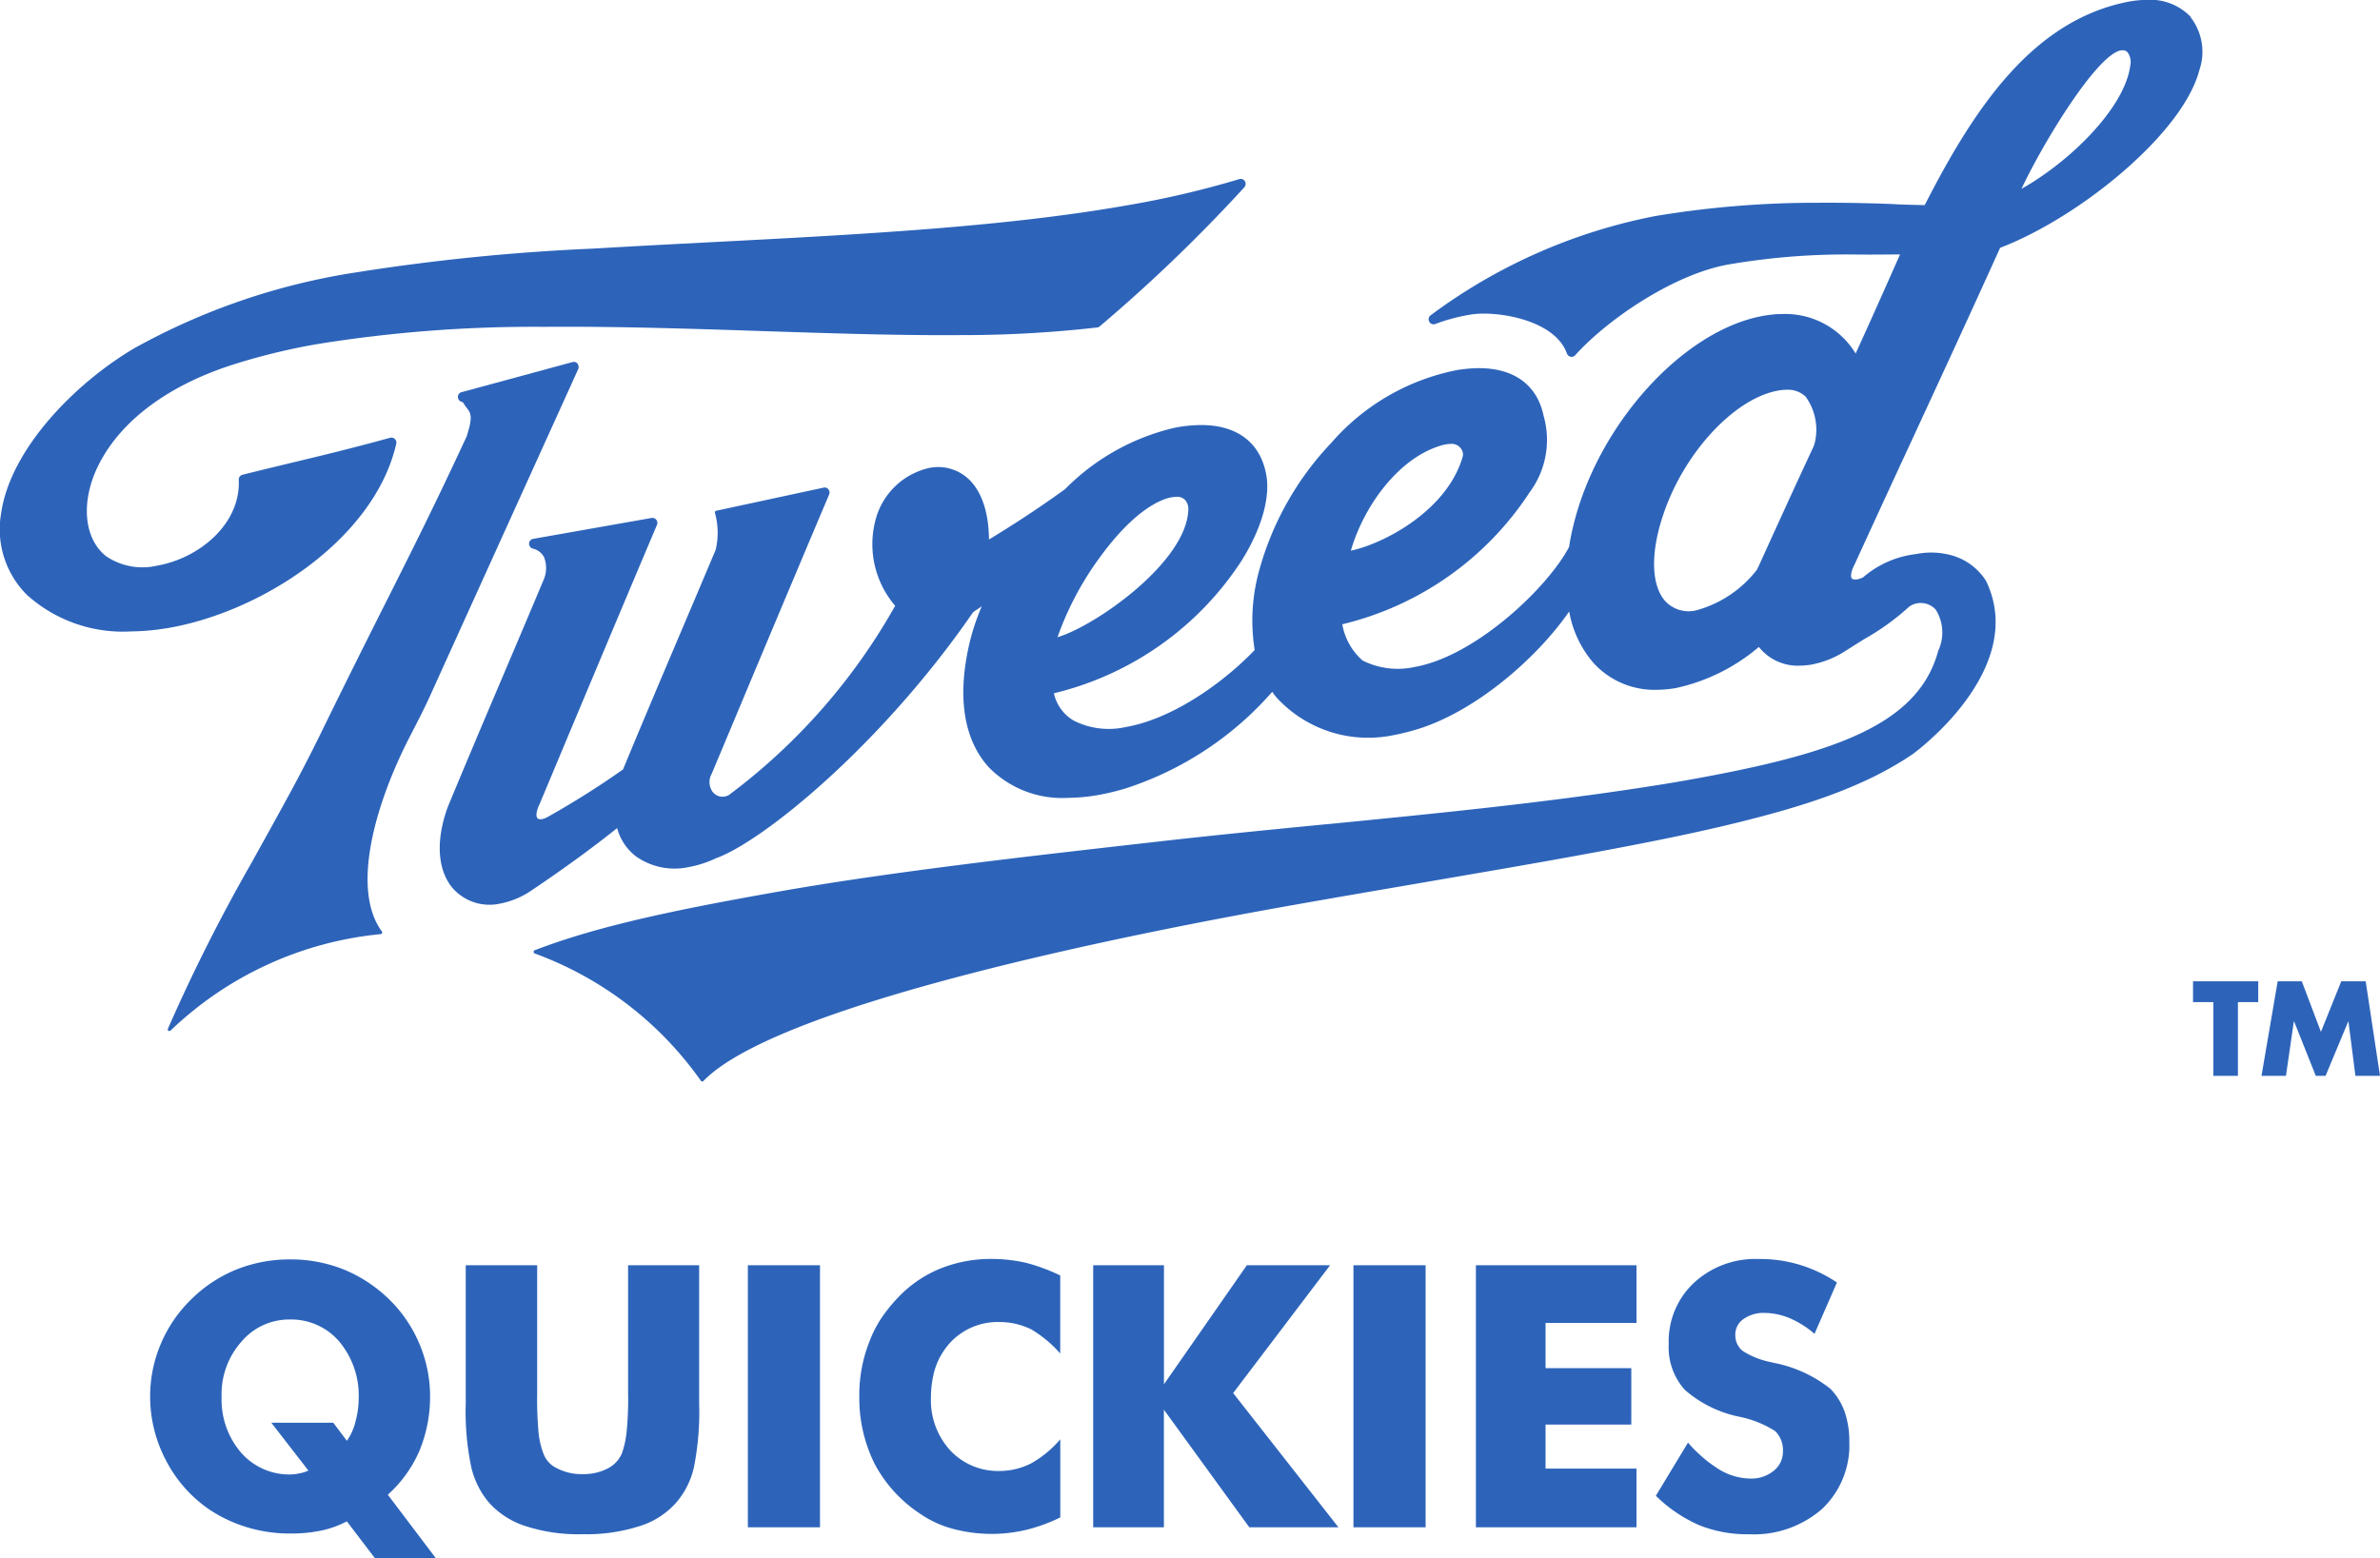 <svg xmlns="http://www.w3.org/2000/svg" width="147.96" height="96.887" viewBox="0 0 147.96 96.887">
  <g id="Tweed_Logo_Blue" data-name="Tweed Logo Blue" transform="translate(-3016.683 -86.533)">
    <g id="Group_111" data-name="Group 111">
      <path id="Path_68" data-name="Path 68" d="M3027.2,125.575c5.9-1.042,12.789-5.61,14.118-11.45a.3.3,0,0,0-.086-.292.311.311,0,0,0-.292-.078c-2.442.672-4.369,1.134-6.232,1.58-.963.233-1.924.463-2.951.721a.307.307,0,0,0-.231.313c.128,2.759-2.473,4.879-5.061,5.336a4.025,4.025,0,0,1-3.2-.594c-1.266-1.02-1.541-3.033-.7-5.125,1.247-3,4.308-5.409,8.622-6.786a39.549,39.549,0,0,1,5.247-1.274,84.633,84.633,0,0,1,14.043-1.069c4.491-.037,9.164.117,13.684.267,4.356.143,8.467.278,12.3.247a73.4,73.4,0,0,0,8.426-.474.283.283,0,0,0,.158-.065,97.941,97.941,0,0,0,8.994-8.65.318.318,0,0,0,.037-.377.3.3,0,0,0-.35-.133,57.854,57.854,0,0,1-6.942,1.623c-7.645,1.35-16.575,1.815-26.029,2.306-2.352.122-4.785.248-7.19.391a129.757,129.757,0,0,0-14.7,1.473,41.176,41.176,0,0,0-13.808,4.71c-3.615,2.117-7.757,6.255-8.314,10.337a5.763,5.763,0,0,0,1.614,5.014,8.917,8.917,0,0,0,6.485,2.271,14.083,14.083,0,0,0,2.113-.183Z" fill="#2d64ba"/>
      <path id="Path_69" data-name="Path 69" d="M3052.6,109.159a.3.3,0,0,0-.246-.122.264.264,0,0,0-.058.006l-6.892,1.869a.3.3,0,0,0-.252.3.313.313,0,0,0,.237.31.178.178,0,0,1,.118.1,2.752,2.752,0,0,0,.189.269c.24.316.4.524.032,1.664l-.014.074c-1.972,4.258-3.466,7.231-5.2,10.674l-.02.038c-1.058,2.11-2.376,4.733-3.949,7.961-1.247,2.515-1.919,3.725-3.912,7.318l-.4.718a108.644,108.644,0,0,0-5.112,10.168.1.1,0,0,0,.035.124.107.107,0,0,0,.058.018.1.1,0,0,0,.071-.027,21.9,21.9,0,0,1,13.069-6,.1.1,0,0,0,.082-.06.1.1,0,0,0-.01-.1c-1.95-2.657-.393-7.985,1.724-12.1.516-1,.962-1.872,1.234-2.479l9.243-20.39a.31.31,0,0,0-.033-.318" fill="#2d64ba"/>
      <path id="Path_70" data-name="Path 70" d="M3082.424,126.167a19.1,19.1,0,0,1,2.671-5.025c1.478-2.026,3.009-3.329,4.3-3.662a2.69,2.69,0,0,1,.418-.054.553.553,0,0,1,.069,0,.662.662,0,0,1,.5.227.857.857,0,0,1,.175.608c-.132,3.234-5.751,7.189-8.138,7.9m18.244-5.382c.794-2.763,3.01-5.876,5.784-6.591a2.869,2.869,0,0,1,.423-.054c.022,0,.041,0,.064,0a.7.7,0,0,1,.574.293.6.6,0,0,1,.117.47c-.944,3.367-4.891,5.443-6.962,5.879m28.828-6.653-.082.22c-1.163,2.49-2.332,5.06-3.424,7.467a.519.519,0,0,0-.064.135,7.153,7.153,0,0,1-3.756,2.534,1.987,1.987,0,0,1-2-.613c-.843-1.019-.869-3.024-.068-5.365,1.287-3.828,4.419-7.2,7.128-7.679a2.983,2.983,0,0,1,.52-.052,1.6,1.6,0,0,1,1.191.428,3.507,3.507,0,0,1,.554,2.925m19.621-23.472c-.365,2.61-3.738,5.929-6.757,7.625,1.381-2.928,4.575-8.145,6.1-8.593l.053-.012a.919.919,0,0,1,.126-.011.415.415,0,0,1,.312.118,1.056,1.056,0,0,1,.167.873m3.774-3.059a3.5,3.5,0,0,0-2.755-1.068,6.8,6.8,0,0,0-1.26.14c-5.954,1.229-9.544,6.786-12.532,12.623l-.418-.009c-.505-.012-1.028-.021-1.567-.055-1.641-.066-3.232-.092-4.722-.081a60.691,60.691,0,0,0-10.063.83,34.334,34.334,0,0,0-13.952,6.172.308.308,0,0,0-.08.394.3.3,0,0,0,.374.143,11.408,11.408,0,0,1,2.236-.591c1.535-.244,5.188.295,5.949,2.427a.309.309,0,0,0,.227.2.3.3,0,0,0,.286-.093c2.088-2.317,6.218-5.059,9.518-5.642a43.26,43.26,0,0,1,7.786-.623c.74.01,1.452.007,2.177,0l.714-.005c-1.028,2.328-1.909,4.3-2.76,6.163a5.117,5.117,0,0,0-4.548-2.457,7.075,7.075,0,0,0-1.177.11c-4.986.882-10.29,6.729-11.822,13.036-.108.436-.2.886-.267,1.338-1.33,2.539-5.826,6.8-9.6,7.464a4.868,4.868,0,0,1-3.236-.4,3.875,3.875,0,0,1-1.263-2.255,19.28,19.28,0,0,0,11.653-8.216,5.442,5.442,0,0,0,.864-4.739c-.4-1.934-1.852-2.988-4.077-2.971a9.047,9.047,0,0,0-1.27.112,13.9,13.9,0,0,0-7.848,4.526,18.717,18.717,0,0,0-4.512,8.027,11.592,11.592,0,0,0-.256,4.862c-1.8,1.883-4.957,4.252-8.017,4.79a4.832,4.832,0,0,1-3.234-.4,2.616,2.616,0,0,1-1.232-1.7,19.289,19.289,0,0,0,11.651-8.217c1.286-2.05,1.844-4.054,1.527-5.494-.4-1.932-1.852-2.986-4.075-2.968a8.742,8.742,0,0,0-1.27.109l-.25.042a14.038,14.038,0,0,0-6.886,3.832c-1.441,1.047-2.99,2.073-4.732,3.135-.024-2.18-.724-3.271-1.316-3.805a2.771,2.771,0,0,0-2.383-.649,4.466,4.466,0,0,0-3.257,2.906,5.883,5.883,0,0,0,1.123,5.669,37.755,37.755,0,0,1-10.357,11.781.9.9,0,0,1-.241.08.774.774,0,0,1-.77-.319,1.047,1.047,0,0,1-.036-1.1l.628-1.495c2.111-5.04,4.294-10.251,6.671-15.867a.315.315,0,0,0-.04-.314.291.291,0,0,0-.3-.114l-6.685,1.439a.105.105,0,0,0-.07.059.1.1,0,0,0,0,.089,4.606,4.606,0,0,1,.04,2.283q-1.031,2.445-2.085,4.923c-1.218,2.869-2.477,5.835-3.673,8.731a53.683,53.683,0,0,1-4.694,2.96,1.09,1.09,0,0,1-.335.127.528.528,0,0,1-.1.009.226.226,0,0,1-.2-.073c-.082-.111-.088-.4.142-.87l.674-1.608c2.218-5.3,4.316-10.3,6.622-15.752a.311.311,0,0,0-.333-.431l-7.366,1.3a.307.307,0,0,0-.252.294.317.317,0,0,0,.229.312,1.046,1.046,0,0,1,.7.528,1.844,1.844,0,0,1-.034,1.437q-1.146,2.73-2.3,5.437l-.19.452c-1.136,2.669-2.306,5.432-3.454,8.2-.753,2.051-.658,3.88.261,5.015a3.052,3.052,0,0,0,2.98,1.008,5.191,5.191,0,0,0,1.95-.814c1.9-1.272,3.791-2.647,5.333-3.883a3.278,3.278,0,0,0,1.181,1.765,4.157,4.157,0,0,0,3.266.66,6.8,6.8,0,0,0,1.685-.544c2.967-1.061,10.37-7.124,16-15.309.175-.117.355-.239.537-.365a14.038,14.038,0,0,0-.728,2.146c-.826,3.4-.424,6.116,1.164,7.865a6.38,6.38,0,0,0,4.949,1.9,11.4,11.4,0,0,0,1.86-.176,14.951,14.951,0,0,0,1.671-.4,20.493,20.493,0,0,0,9.141-6.016,4.108,4.108,0,0,0,.31.4,7.732,7.732,0,0,0,5.722,2.456,7.879,7.879,0,0,0,1.286-.118,15.411,15.411,0,0,0,1.669-.4c3.705-1.126,7.524-4.5,9.474-7.335a6.636,6.636,0,0,0,1.52,3.211,5.126,5.126,0,0,0,3.957,1.66,7.035,7.035,0,0,0,1.158-.109,11.8,11.8,0,0,0,5.157-2.556,3.079,3.079,0,0,0,2.554,1.163,4.63,4.63,0,0,0,.723-.067,5.934,5.934,0,0,0,2.07-.824c.468-.3.862-.545,1.2-.757a15.213,15.213,0,0,0,2.806-2.026,1.251,1.251,0,0,1,1.649.2,2.677,2.677,0,0,1,.153,2.541c-1.258,4.674-6.563,6.456-15.914,8.107-.589.1-1.171.2-1.725.283-6.626,1.053-13.62,1.74-20.383,2.406l-.04,0c-3.575.349-7.271.712-10.863,1.126-8,.906-16.265,1.842-23.208,3.068-6.454,1.14-11.238,2.145-15.126,3.641a.1.1,0,0,0-.066.1.1.1,0,0,0,.068.1,21.818,21.818,0,0,1,10.331,7.918.09.09,0,0,0,.074.042h.009a.1.1,0,0,0,.072-.029c4.709-4.867,27.331-9.3,36.839-10.972,2.479-.44,4.937-.86,7.662-1.328l.263-.045c2.312-.4,4.571-.784,6.737-1.166,6.024-1.063,9.865-1.833,12.843-2.573,3.762-.933,7.676-2.092,10.83-4.239.074-.049,7.246-5.264,4.558-10.788a3.707,3.707,0,0,0-2.259-1.611,4.748,4.748,0,0,0-2.084-.045,6.1,6.1,0,0,0-3.286,1.442c-.3.161-.626.187-.712.068-.072-.1-.074-.388.17-.852q1.614-3.521,3.239-7.034l.31-.669c1.707-3.694,3.644-7.881,5.505-12,4.9-1.869,11.359-7.091,12.387-11.053a3.5,3.5,0,0,0-.557-3.3" fill="#2d64ba"/>
      <path id="Path_144" data-name="Path 144" d="M12.442-6.5l.846,1.124a3.525,3.525,0,0,0,.545-1.235A5.583,5.583,0,0,0,14.022-8a5.234,5.234,0,0,0-1.191-3.528A3.92,3.92,0,0,0,9.76-12.92a3.885,3.885,0,0,0-3.038,1.391A4.91,4.91,0,0,0,5.5-8.113,5.054,5.054,0,0,0,6.7-4.652,3.981,3.981,0,0,0,9.782-3.283a2.769,2.769,0,0,0,.545-.067,2.128,2.128,0,0,0,.568-.178L8.591-6.5Zm6.366,8.413H15.023L13.287-.367A6.247,6.247,0,0,1,11.718.2,9.088,9.088,0,0,1,9.826.389,9.188,9.188,0,0,1,7.156.022,8.888,8.888,0,0,1,4.79-1.068a8.309,8.309,0,0,1-2.733-3.06,8.5,8.5,0,0,1-1-4.006,8.317,8.317,0,0,1,.667-3.277,8.387,8.387,0,0,1,1.891-2.765,8.566,8.566,0,0,1,2.791-1.847,8.927,8.927,0,0,1,3.359-.634,8.9,8.9,0,0,1,3.348.634,8.856,8.856,0,0,1,2.8,1.847,8.419,8.419,0,0,1,1.88,2.76,8.357,8.357,0,0,1,.667,3.283,8.79,8.79,0,0,1-.668,3.394,7.885,7.885,0,0,1-1.959,2.715Zm1.87-18.206h4.44v7.923a23.494,23.494,0,0,0,.089,2.515,4.974,4.974,0,0,0,.3,1.269,1.623,1.623,0,0,0,.879.935,3.265,3.265,0,0,0,1.558.345,3.24,3.24,0,0,0,1.547-.345,1.887,1.887,0,0,0,.89-.935,5.587,5.587,0,0,0,.289-1.269,20.394,20.394,0,0,0,.1-2.515v-7.923h4.418v8.613a17.61,17.61,0,0,1-.323,3.939,5.053,5.053,0,0,1-1.091,2.192,4.987,4.987,0,0,1-2.3,1.48,10.73,10.73,0,0,1-3.527.5,10.588,10.588,0,0,1-3.538-.5,5.13,5.13,0,0,1-2.3-1.48,5.222,5.222,0,0,1-1.088-2.192,16.72,16.72,0,0,1-.344-3.939v-8.613ZM38.216,0V-16.292H42.7V0Zm19.42-15.658v4.852a7.526,7.526,0,0,0-1.8-1.5,4.458,4.458,0,0,0-1.959-.456,4.033,4.033,0,0,0-3.1,1.3,4.647,4.647,0,0,0-.668.974,4.476,4.476,0,0,0-.384,1.146,6.6,6.6,0,0,0-.128,1.3,4.623,4.623,0,0,0,1.2,3.261,4.063,4.063,0,0,0,3.083,1.28,4.334,4.334,0,0,0,1.959-.479,6.668,6.668,0,0,0,1.8-1.491V-.612a10.357,10.357,0,0,1-2.1.768,9.141,9.141,0,0,1-2.114.256,9.309,9.309,0,0,1-2.47-.317,6.545,6.545,0,0,1-2.069-.963A8.44,8.44,0,0,1,46.1-3.939a9.179,9.179,0,0,1-.955-4.2,9.008,9.008,0,0,1,.623-3.394,7.244,7.244,0,0,1,.706-1.408,9.511,9.511,0,0,1,1.106-1.374,7.5,7.5,0,0,1,2.624-1.781,8.432,8.432,0,0,1,3.213-.59,9.73,9.73,0,0,1,2.113.245A11.716,11.716,0,0,1,57.636-15.658ZM59.684,0V-16.292h4.4v7.4l5.152-7.4h5.175L68.386-8.346,74.93,0H69.388L64.08-7.311V0ZM75.865,0V-16.292H80.35V0Zm7.612,0V-16.292H93.46v3.583H87.807v2.816h5.331v3.505H87.807V-3.65H93.46V0ZM96.663-5.264a8.522,8.522,0,0,0,1.956,1.68,3.853,3.853,0,0,0,1.911.556,2.206,2.206,0,0,0,1.456-.479,1.508,1.508,0,0,0,.578-1.213,1.656,1.656,0,0,0-.478-1.258,6.58,6.58,0,0,0-2.255-.9,7.359,7.359,0,0,1-3.367-1.669,3.952,3.952,0,0,1-1-2.849A4.979,4.979,0,0,1,97.031-15.2a5.607,5.607,0,0,1,4.047-1.48,8.347,8.347,0,0,1,2.557.367,8.627,8.627,0,0,1,2.287,1.091l-1.395,3.194a5.818,5.818,0,0,0-1.556-.979,4.173,4.173,0,0,0-1.567-.323,2.115,2.115,0,0,0-1.3.389,1.155,1.155,0,0,0-.5.979,1.26,1.26,0,0,0,.434.979,4.975,4.975,0,0,0,1.714.7q.045.011.078.017a.734.734,0,0,1,.1.028,8.143,8.143,0,0,1,3.583,1.625,3.934,3.934,0,0,1,.89,1.436,5.621,5.621,0,0,1,.289,1.87,5.447,5.447,0,0,1-1.7,4.173,6.461,6.461,0,0,1-4.54,1.569,8,8,0,0,1-3.1-.568,8.951,8.951,0,0,1-2.688-1.825Z" transform="translate(3024.96 181.506)" fill="#2d64ba"/>
    </g>
    <path id="Path_145" data-name="Path 145" d="M-3.071-4.583h1.263V-5.877H-5.862v1.294H-4.6V0h1.528ZM-1.606,0h1.52L.405-3.383H.421L1.769,0h.608L3.788-3.383H3.8L4.233,0H5.76L4.872-5.877H3.352L2.089-2.736.9-5.877h-1.5Z" transform="translate(3158.882 153.434)" fill="#2d64ba"/>
  </g>
</svg>
